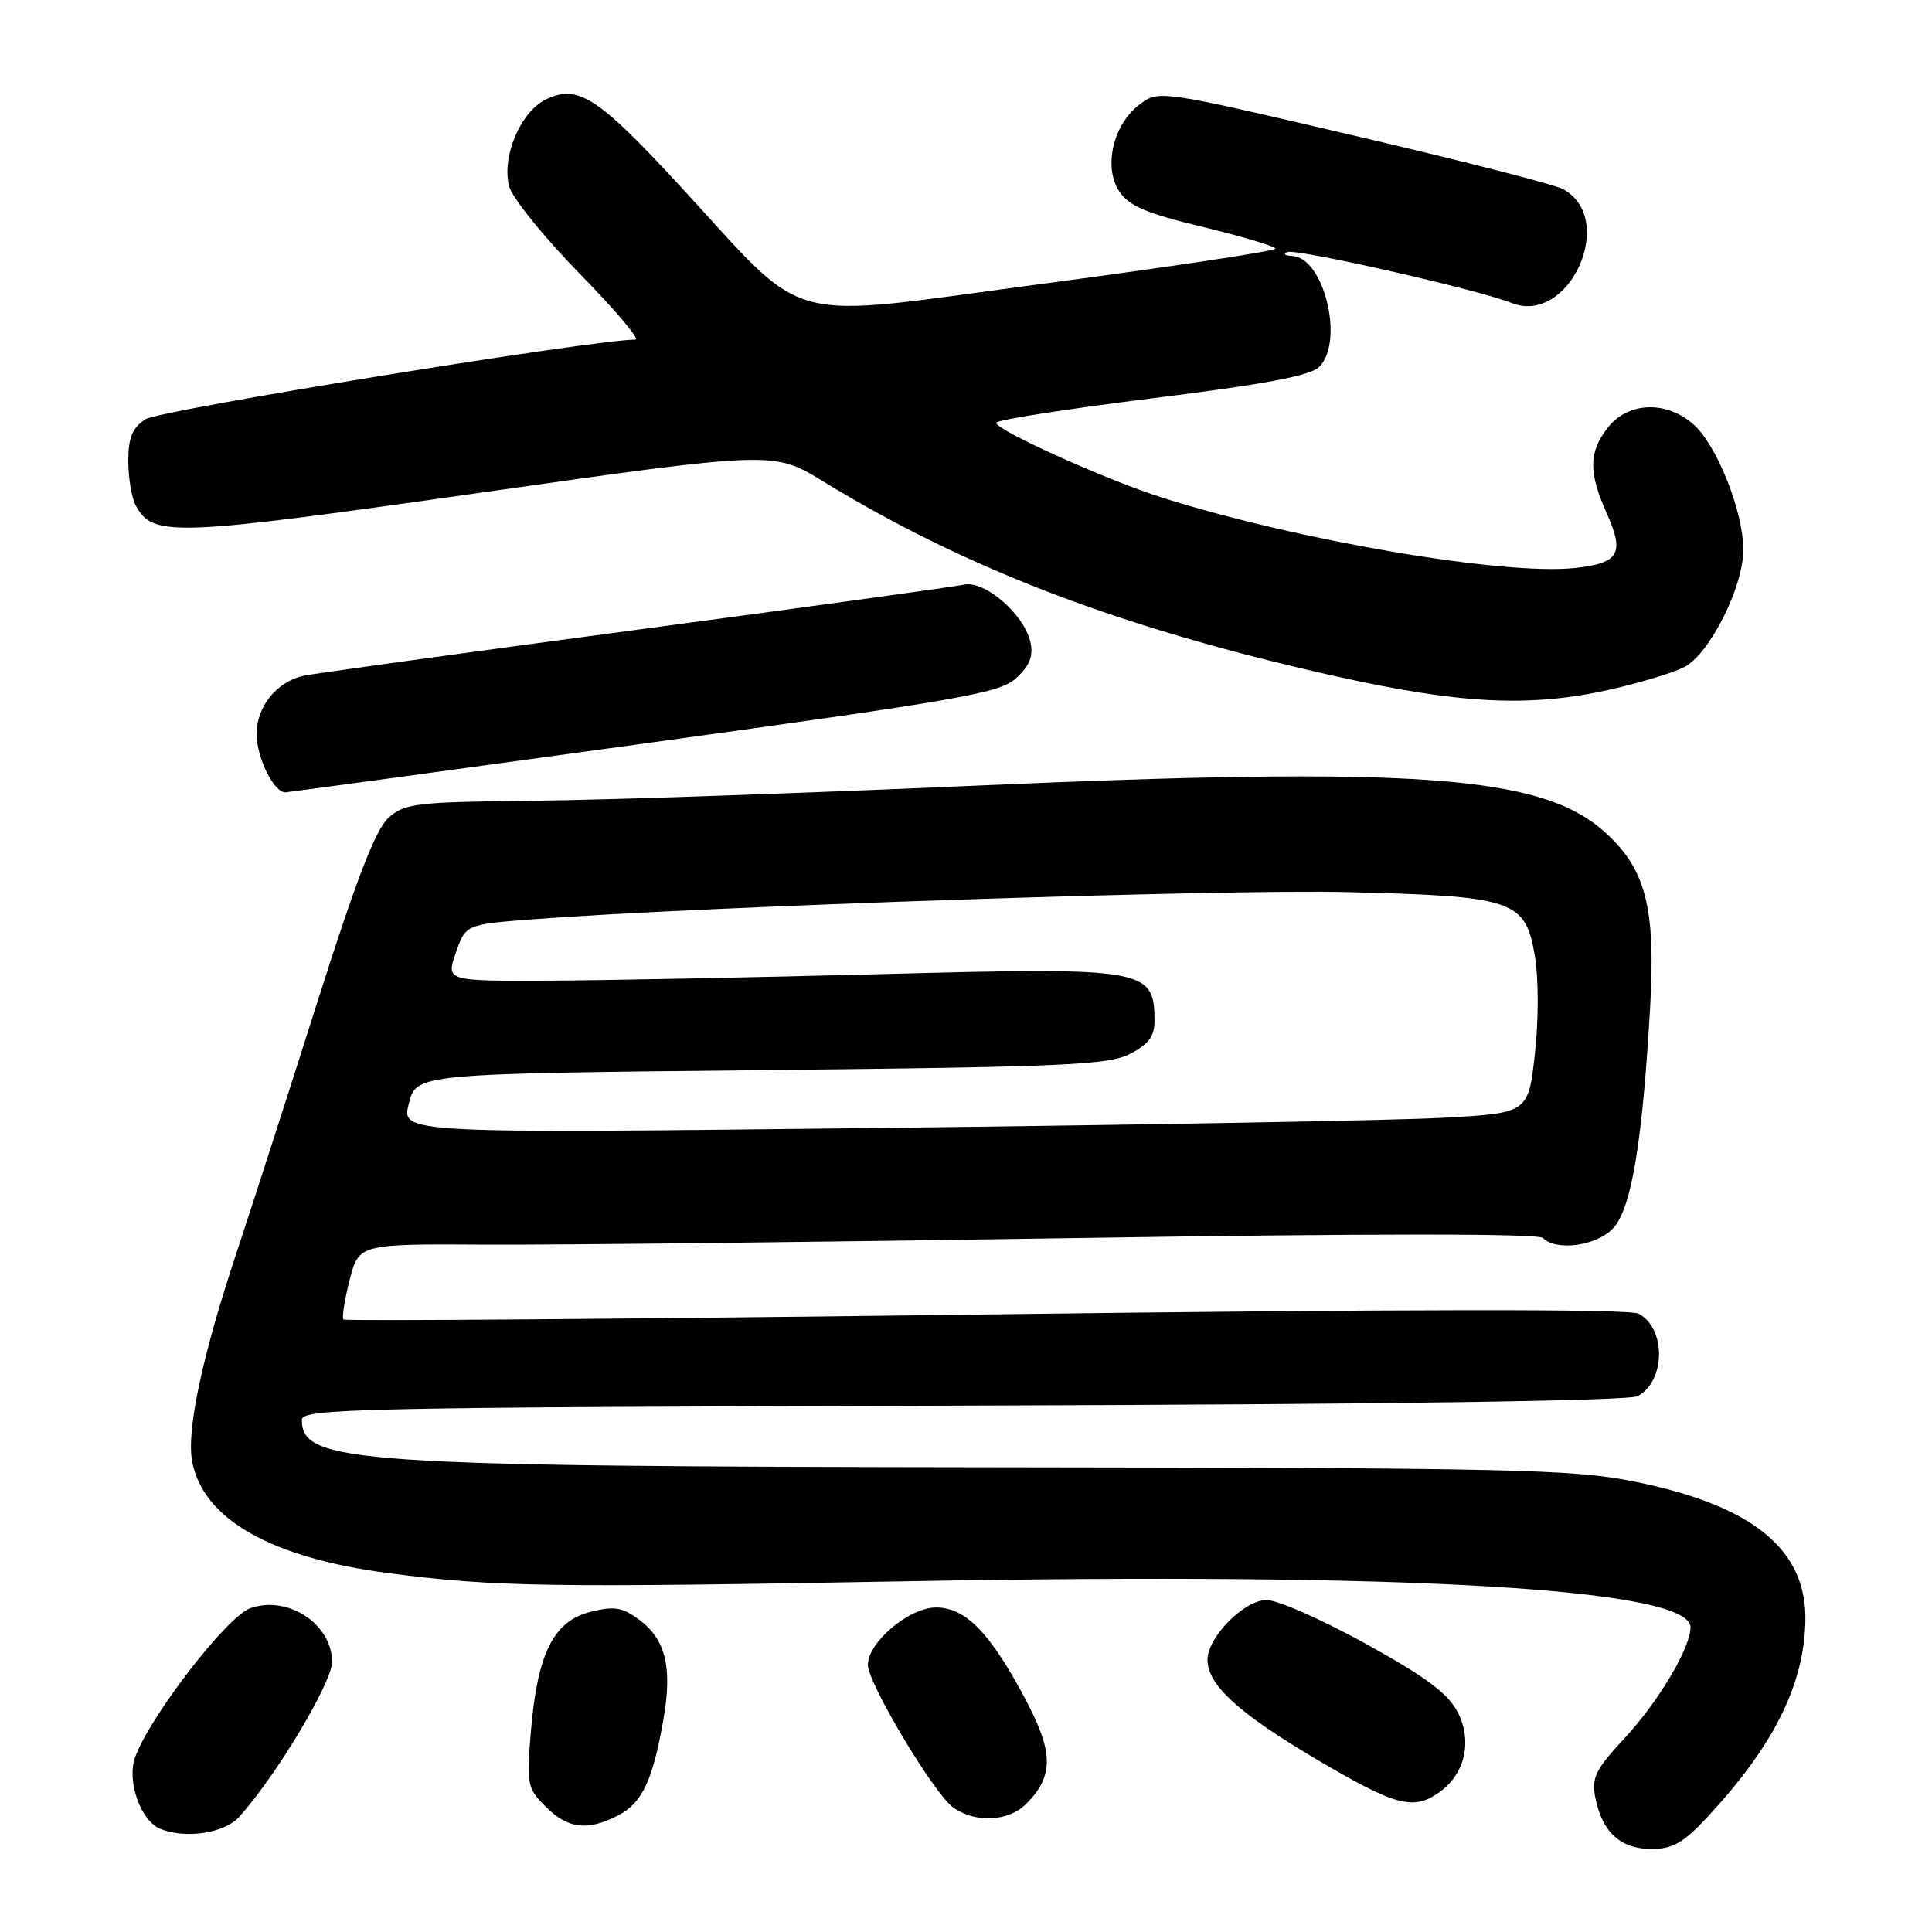 <?xml version="1.0" encoding="UTF-8" standalone="no"?>
<!DOCTYPE svg PUBLIC "-//W3C//DTD SVG 1.1//EN" "http://www.w3.org/Graphics/SVG/1.1/DTD/svg11.dtd" >
<svg xmlns="http://www.w3.org/2000/svg" xmlns:xlink="http://www.w3.org/1999/xlink" version="1.1" viewBox="0 0 256 256">
 <g >
 <path fill="currentColor"
d=" M 226.26 240.75 C 234.99 231.35 239.01 223.33 239.22 214.89 C 239.46 205.32 232.27 199.45 216.43 196.29 C 208.36 194.68 200.22 194.50 132.00 194.42 C 46.69 194.32 39.99 193.86 40.00 188.13 C 40.00 186.64 47.46 186.48 127.57 186.25 C 183.38 186.09 215.81 185.63 217.00 185.00 C 220.70 183.02 220.79 176.03 217.13 174.07 C 215.92 173.42 186.36 173.45 130.61 174.17 C 84.03 174.77 45.74 175.07 45.51 174.84 C 45.28 174.62 45.65 172.27 46.32 169.63 C 47.55 164.82 47.55 164.82 64.52 164.92 C 73.86 164.97 108.95 164.58 142.49 164.05 C 181.33 163.44 203.83 163.43 204.44 164.04 C 206.23 165.83 211.57 165.09 213.75 162.75 C 216.16 160.16 217.63 151.41 218.65 133.47 C 219.41 120.10 218.06 115.02 212.43 110.07 C 204.07 102.73 187.44 101.54 129.11 104.11 C 106.35 105.11 80.09 106.01 70.76 106.10 C 55.03 106.27 53.61 106.44 51.45 108.39 C 49.76 109.92 47.16 116.66 41.98 133.00 C 38.05 145.38 33.26 160.22 31.34 166.00 C 26.80 179.67 24.69 189.55 25.46 193.64 C 26.90 201.32 35.96 206.45 51.64 208.47 C 65.71 210.28 72.53 210.38 120.50 209.52 C 186.88 208.32 224.00 210.51 224.00 215.63 C 224.00 218.35 219.75 225.49 215.26 230.32 C 211.37 234.52 210.86 235.56 211.40 238.26 C 212.31 242.79 214.74 245.00 218.81 245.00 C 221.64 245.00 223.06 244.19 226.26 240.75 Z  M 31.69 240.75 C 36.55 235.38 44.00 222.95 44.00 220.22 C 44.00 215.19 38.16 211.35 33.17 213.09 C 30.08 214.17 19.74 227.58 17.88 232.92 C 16.79 236.04 18.66 241.30 21.23 242.33 C 24.62 243.69 29.72 242.92 31.69 240.75 Z  M 81.91 240.55 C 85.09 238.90 86.48 235.96 87.90 227.87 C 89.11 220.96 88.22 217.25 84.72 214.64 C 82.48 212.97 81.41 212.79 78.27 213.57 C 73.37 214.78 71.23 219.04 70.36 229.23 C 69.75 236.47 69.84 236.93 72.32 239.41 C 75.25 242.34 77.84 242.65 81.91 240.55 Z  M 135.97 239.03 C 139.64 235.36 139.62 232.22 135.90 225.21 C 131.19 216.32 127.96 213.00 124.02 213.00 C 120.48 213.00 115.00 217.60 115.00 220.59 C 115.00 223.05 123.79 237.74 126.33 239.52 C 129.28 241.59 133.63 241.37 135.97 239.03 Z  M 190.67 237.52 C 194.11 235.11 195.13 230.76 193.17 226.90 C 191.90 224.41 188.98 222.23 181.00 217.82 C 175.22 214.63 169.30 212.01 167.84 212.01 C 164.87 212.00 160.00 216.93 160.00 219.94 C 160.00 223.24 164.12 227.01 174.29 233.03 C 184.91 239.30 187.22 239.94 190.67 237.52 Z  M 85.41 98.51 C 127.80 92.67 132.55 91.84 134.71 89.80 C 136.48 88.14 136.95 86.89 136.52 85.03 C 135.66 81.34 130.45 76.86 127.72 77.47 C 126.50 77.74 106.83 80.45 84.00 83.50 C 61.17 86.55 41.48 89.27 40.22 89.54 C 36.65 90.34 34.00 93.63 34.00 97.28 C 34.00 100.37 36.29 105.02 37.81 104.99 C 38.19 104.98 59.61 102.06 85.41 98.51 Z  M 213.30 91.38 C 217.26 90.49 221.69 89.15 223.15 88.41 C 226.51 86.69 231.00 77.80 231.00 72.84 C 231.00 67.79 227.52 59.03 224.41 56.25 C 220.83 53.06 215.75 53.23 213.07 56.63 C 210.49 59.91 210.46 62.58 212.94 68.11 C 215.28 73.35 214.53 74.62 208.71 75.26 C 199.30 76.28 171.89 71.61 154.00 65.94 C 146.56 63.58 132.00 57.01 132.00 56.02 C 132.00 55.65 141.27 54.20 152.60 52.79 C 167.60 50.92 173.64 49.79 174.81 48.61 C 178.16 45.26 175.44 34.11 171.23 33.92 C 170.28 33.88 169.98 33.64 170.58 33.40 C 171.77 32.90 195.89 38.38 200.24 40.13 C 207.93 43.23 214.38 28.95 207.07 25.04 C 205.95 24.44 193.46 21.24 179.31 17.94 C 153.72 11.95 153.57 11.93 151.04 13.81 C 147.52 16.42 146.17 22.09 148.29 25.33 C 149.58 27.29 151.84 28.26 159.45 30.09 C 164.70 31.36 169.00 32.65 169.00 32.95 C 169.00 33.26 155.16 35.35 138.25 37.59 C 102.85 42.27 107.57 43.55 90.00 24.53 C 79.21 12.84 76.56 11.14 72.36 13.16 C 68.99 14.78 66.46 20.71 67.45 24.66 C 67.83 26.16 72.01 31.36 76.75 36.20 C 81.49 41.04 84.84 45.00 84.20 45.00 C 78.67 45.00 21.12 54.35 19.29 55.54 C 17.53 56.70 17.00 57.98 17.00 61.09 C 17.00 63.31 17.44 65.95 17.98 66.96 C 20.24 71.19 22.85 71.09 63.64 65.29 C 102.50 59.77 102.50 59.77 109.06 63.78 C 128.16 75.46 148.82 83.31 177.00 89.61 C 193.56 93.30 202.76 93.75 213.30 91.38 Z  M 54.17 146.23 C 55.17 142.27 55.17 142.27 100.84 141.80 C 141.13 141.38 146.88 141.12 149.75 139.64 C 152.22 138.35 153.00 137.29 152.98 135.22 C 152.95 128.34 151.81 128.15 117.00 129.07 C 100.22 129.51 80.34 129.90 72.80 129.94 C 59.10 130.00 59.10 130.00 60.40 126.25 C 61.70 122.50 61.70 122.50 70.60 121.81 C 92.27 120.14 162.13 117.80 178.50 118.21 C 200.65 118.75 202.11 119.25 203.38 126.68 C 203.88 129.64 203.88 135.18 203.38 139.67 C 202.50 147.50 202.50 147.50 191.00 148.12 C 184.68 148.46 151.07 149.06 116.33 149.46 C 53.16 150.19 53.16 150.19 54.17 146.23 Z "/>
</g>
</svg>